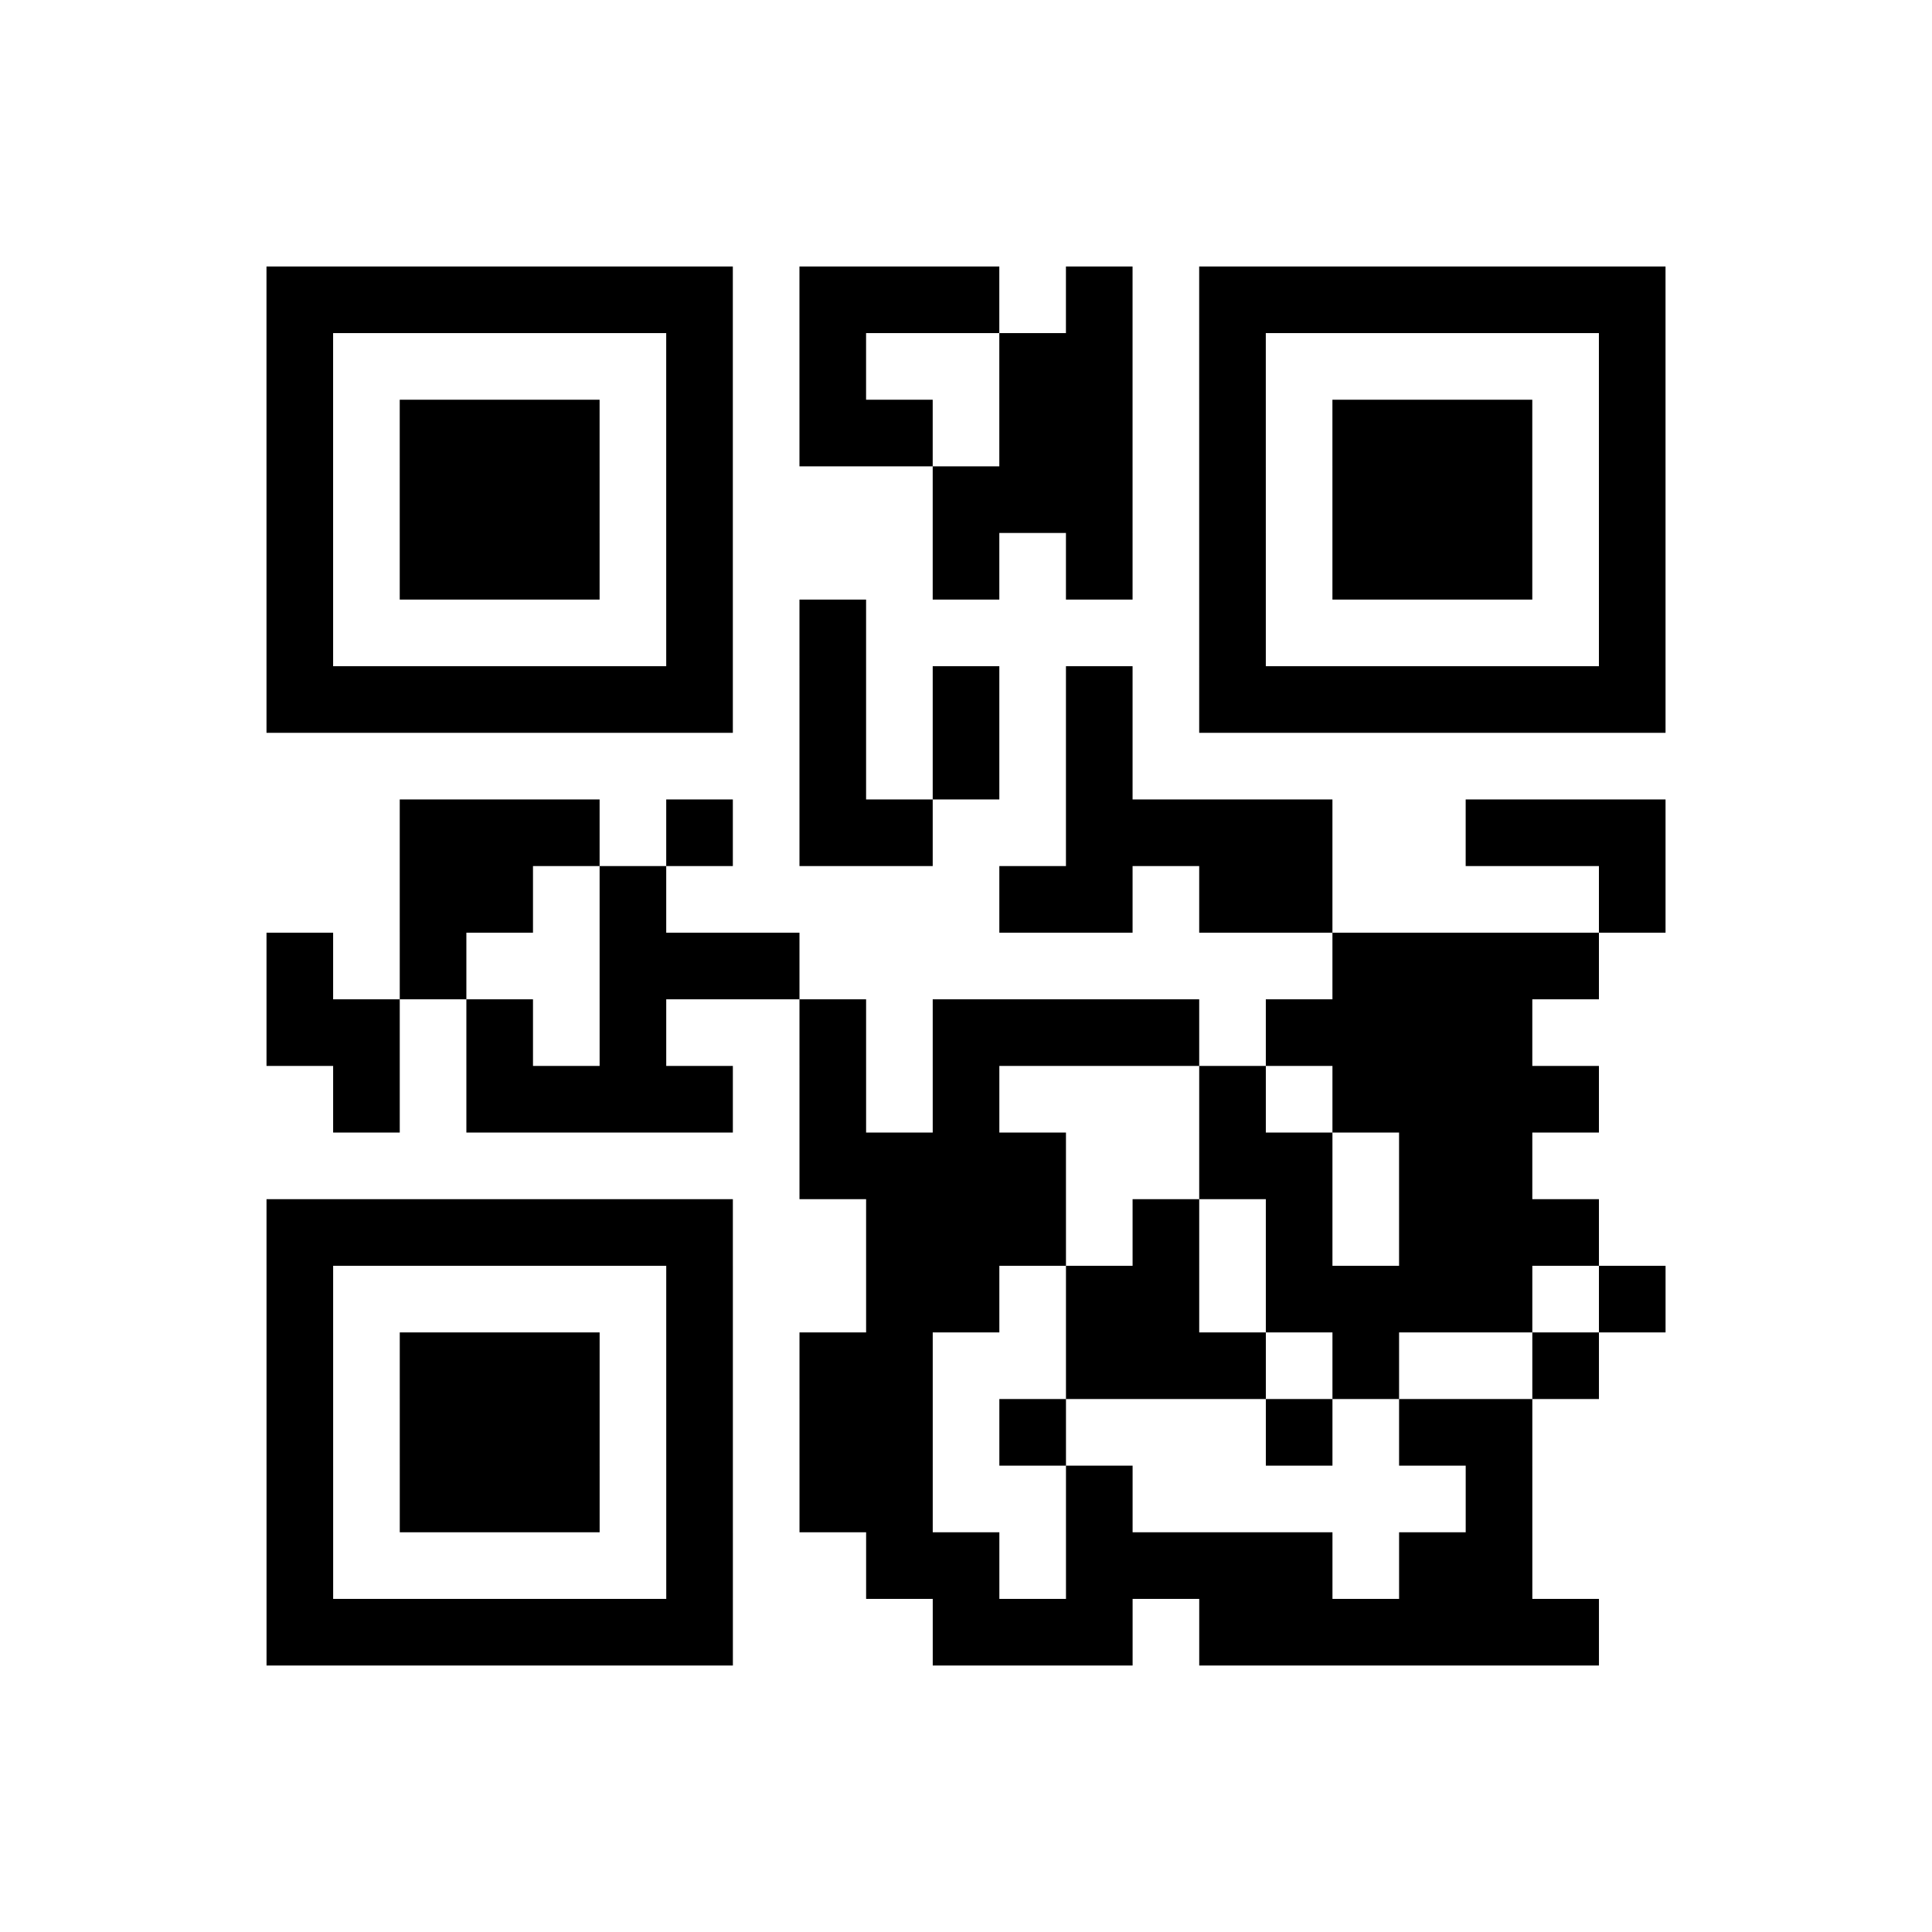 <?xml version="1.0" encoding="UTF-8"?>
<svg xmlns="http://www.w3.org/2000/svg" height="232" width="232" class="pyqrcode"><path transform="scale(8)" stroke="#000" class="pyqrline" d="M4 4.5h7m1 0h3m1 0h1m1 0h7m-21 1h1m5 0h1m1 0h1m2 0h2m1 0h1m5 0h1m-21 1h1m1 0h3m1 0h1m1 0h2m1 0h2m1 0h1m1 0h3m1 0h1m-21 1h1m1 0h3m1 0h1m3 0h3m1 0h1m1 0h3m1 0h1m-21 1h1m1 0h3m1 0h1m3 0h1m1 0h1m1 0h1m1 0h3m1 0h1m-21 1h1m5 0h1m1 0h1m5 0h1m5 0h1m-21 1h7m1 0h1m1 0h1m1 0h1m1 0h7m-13 1h1m1 0h1m1 0h1m-11 1h3m1 0h1m1 0h2m2 0h4m2 0h3m-19 1h2m1 0h1m5 0h2m1 0h2m4 0h1m-21 1h1m1 0h1m2 0h3m8 0h4m-20 1h2m1 0h1m1 0h1m2 0h1m1 0h4m1 0h4m-18 1h1m1 0h4m1 0h1m1 0h1m3 0h1m1 0h4m-12 1h4m2 0h2m1 0h2m-19 1h7m2 0h3m1 0h1m1 0h1m1 0h3m-20 1h1m5 0h1m2 0h2m1 0h2m1 0h4m1 0h1m-21 1h1m1 0h3m1 0h1m1 0h2m2 0h3m1 0h1m2 0h1m-20 1h1m1 0h3m1 0h1m1 0h2m1 0h1m3 0h1m1 0h2m-19 1h1m1 0h3m1 0h1m1 0h2m2 0h1m5 0h1m-19 1h1m5 0h1m2 0h2m1 0h4m1 0h2m-19 1h7m3 0h3m1 0h6"/></svg>
